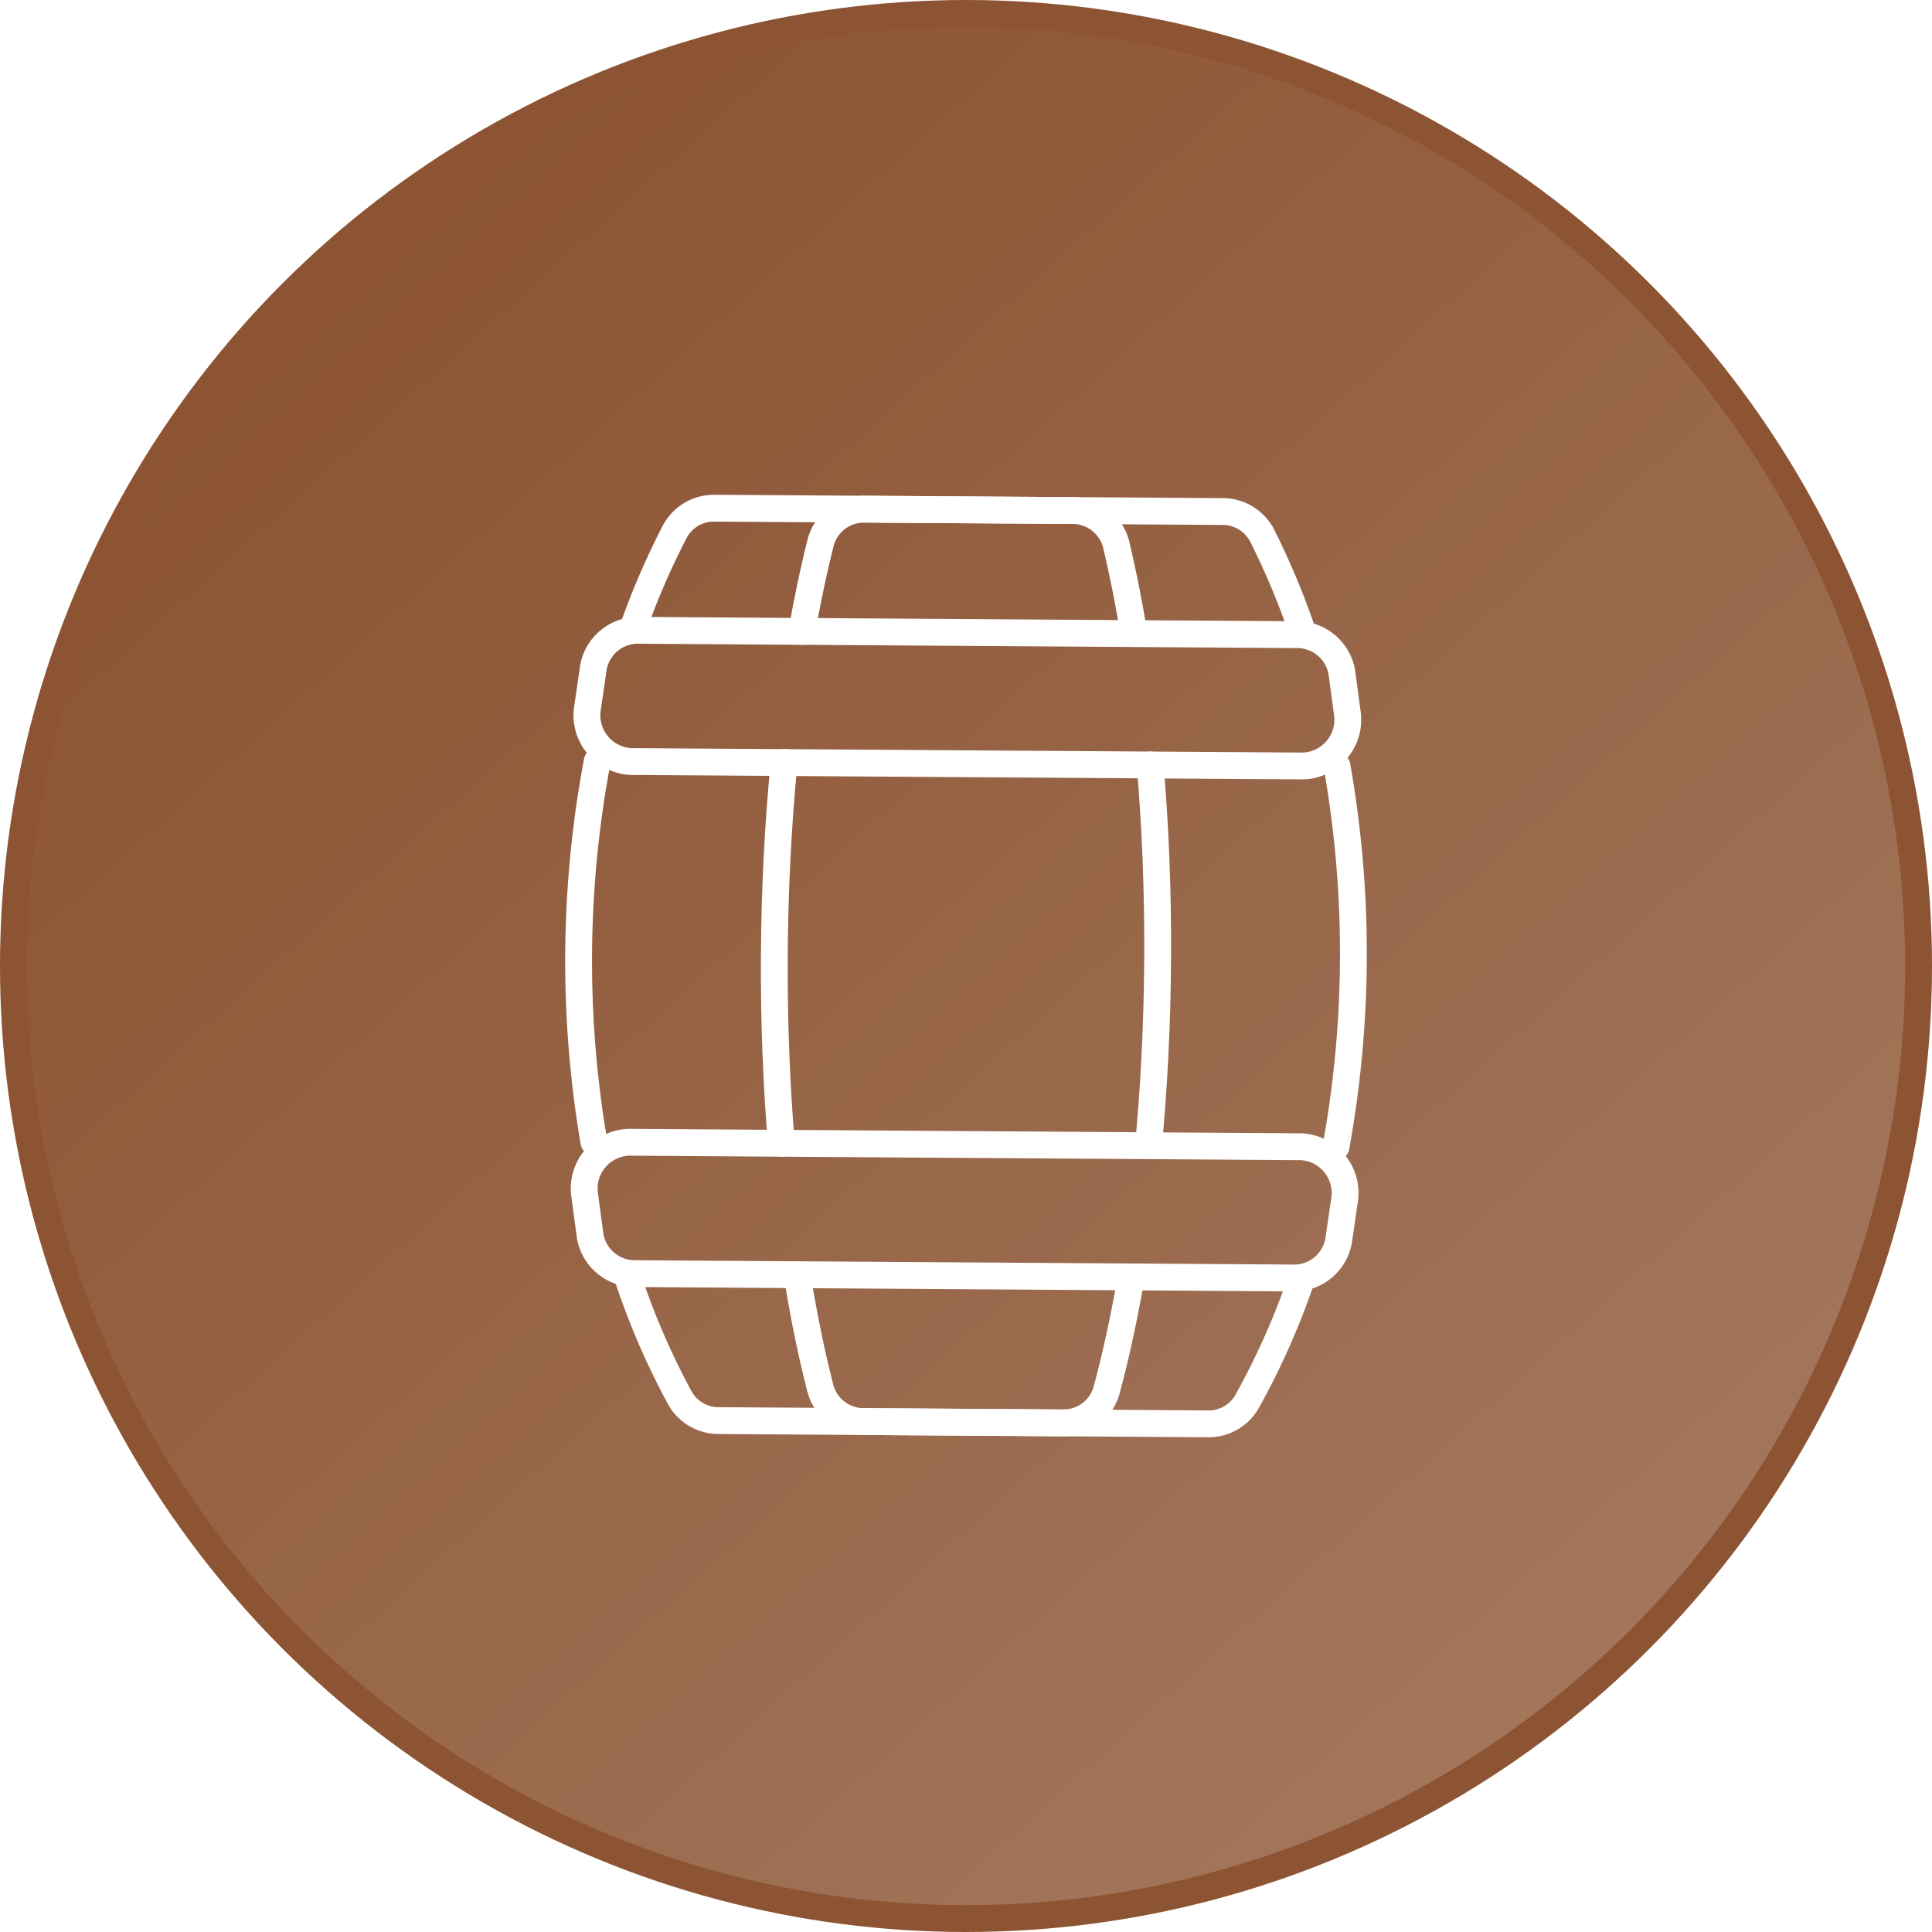 <svg xmlns:xlink="http://www.w3.org/1999/xlink" xmlns="http://www.w3.org/2000/svg" width="72" height="72" viewBox="0 0 72 72">
	<defs>
		<linearGradient id="oak-a" x1="12.999" y1="10.455" x2="59.817" y2="62.451" gradientUnits="userSpaceOnUse">
			<stop offset="0" stop-color="#fff" stop-opacity="0">
			</stop>
			<stop offset="1" stop-color="#fff" stop-opacity="0.2">
			</stop>
		</linearGradient>
		<linearGradient id="oak-a" x1="12.999" y1="10.455" x2="59.817" y2="62.451" gradientUnits="userSpaceOnUse">
			<stop offset="0" stop-color="#fff" stop-opacity="0">
			</stop>
			<stop offset="1" stop-color="#fff" stop-opacity="0.2">
			</stop>
		</linearGradient>
	</defs>
	<title>
		oaky_72pt
	</title>
	<circle cx="36" cy="36" r="36" fill="#8C5433">
	</circle>
	<circle cx="36" cy="36" r="35" fill="url(#oak-a)">
	</circle>
	<path d="M48.575,23.652a28.349,28.349,0,0,0-1.511-3.638,1.657,1.657,0,0,0-1.454-.95l-19.026-.126a1.654,1.654,0,0,0-1.466.931,28.317,28.317,0,0,0-1.553,3.618" fill="none" stroke="#FFFFFF" stroke-linecap="round" stroke-linejoin="round" fill-rule="evenodd">
	</path>
	<path d="M49.787,42.744a40.246,40.246,0,0,0,.04-14.19" fill="none" stroke="#FFFFFF" stroke-linecap="round" stroke-linejoin="round" fill-rule="evenodd">
	</path>
	<path d="M23.348,47.462A27.868,27.868,0,0,0,25.306,52.04a1.655,1.655,0,0,0,1.429.901l18.327.122a1.652,1.652,0,0,0,1.44-.882,27.821,27.821,0,0,0,2.012-4.551" fill="none" stroke="#FFFFFF" stroke-linecap="round" stroke-linejoin="round" fill-rule="evenodd">
	</path>
	<path d="M22.257,28.371a40.244,40.244,0,0,0-.124,14.19" fill="none" stroke="#FFFFFF" stroke-linecap="round" stroke-linejoin="round" fill-rule="evenodd">
	</path>
	<path d="M42.257,23.611c-.188-1.144-.404-2.229-.643-3.245a1.678,1.678,0,0,0-1.592-1.339l-7.849-.052a1.674,1.674,0,0,0-1.608,1.317c-.252,1.013-.479,2.095-.681,3.237" fill="none" stroke="#FFFFFF" stroke-linecap="round" stroke-linejoin="round" fill-rule="evenodd">
	</path>
	<path d="M42.8,42.698c.209-2.209.328-4.552.342-6.979.015-2.511-.084-4.933-.28-7.211" fill="none" stroke="#FFFFFF" stroke-linecap="round" stroke-linejoin="round" fill-rule="evenodd">
	</path>
	<path d="M29.705,47.504c.24,1.495.525,2.892.851,4.169A1.673,1.673,0,0,0,32.14,52.977l7.518.05a1.67,1.67,0,0,0,1.599-1.282c.34-1.273.642-2.666.899-4.158" fill="none" stroke="#FFFFFF" stroke-linecap="round" stroke-linejoin="round" fill-rule="evenodd">
	</path>
	<path d="M29.221,28.417c-.223,2.275-.35,4.696-.364,7.207-.014,2.427.078,4.771.261,6.983" fill="none" stroke="#FFFFFF" stroke-linecap="round" stroke-linejoin="round" fill-rule="evenodd">
	</path>
	<path d="M48.565,28.546,23.518,28.38a1.728,1.728,0,0,1-1.618-2.033l.2-1.369a1.685,1.685,0,0,1,1.638-1.489l24.662.164a1.688,1.688,0,0,1,1.621,1.511l.184,1.371A1.725,1.725,0,0,1,48.565,28.546Z" fill="none" stroke="#FFFFFF" stroke-linecap="round" stroke-linejoin="round" fill-rule="evenodd">
	</path>
	<path d="M48.262,47.627,23.6,47.464a1.688,1.688,0,0,1-1.621-1.511l-.184-1.372a1.725,1.725,0,0,1,1.641-2.012l25.047.166a1.728,1.728,0,0,1,1.618,2.033l-.2,1.369A1.685,1.685,0,0,1,48.262,47.627Z" fill="none" stroke="#FFFFFF" stroke-linecap="round" stroke-linejoin="round" fill-rule="evenodd">
	</path>
</svg>
